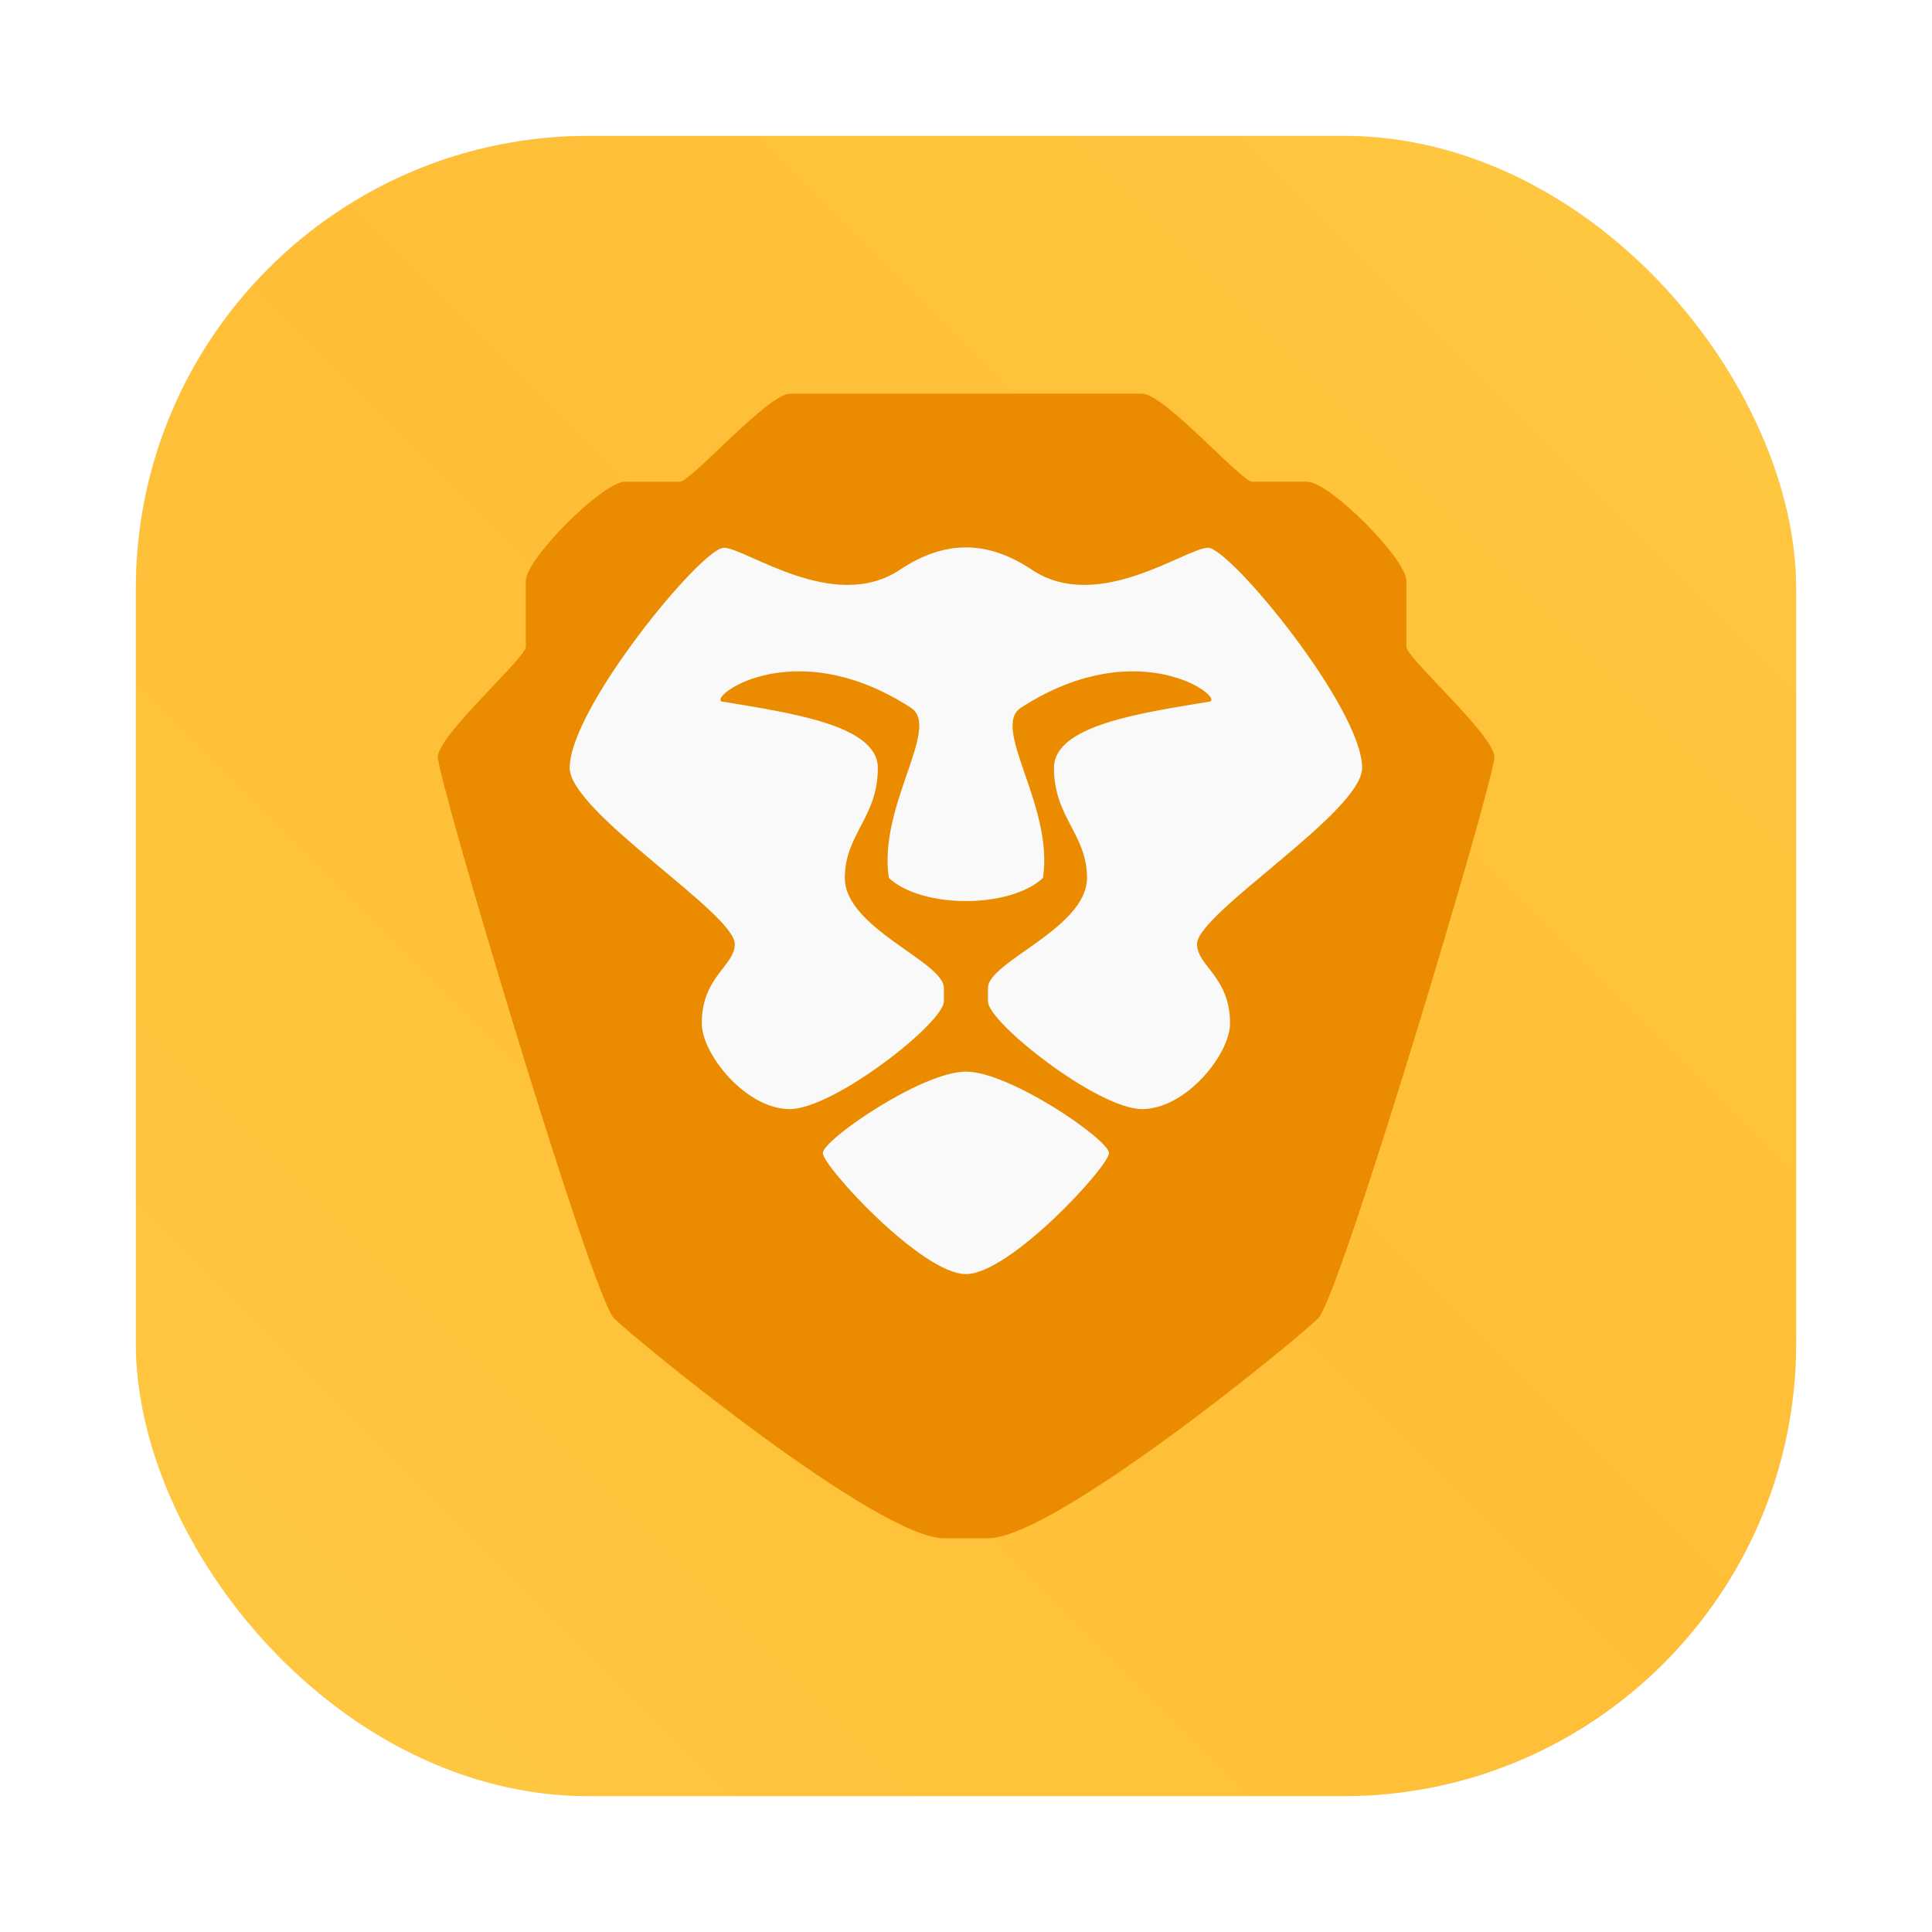 <?xml version="1.0" encoding="UTF-8" standalone="no"?>
<svg
   xmlns:dc="http://purl.org/dc/elements/1.1/"
   xmlns:cc="http://creativecommons.org/ns#"
   xmlns:rdf="http://www.w3.org/1999/02/22-rdf-syntax-ns#"
   xmlns:svg="http://www.w3.org/2000/svg"
   xmlns="http://www.w3.org/2000/svg"
   xmlns:xlink="http://www.w3.org/1999/xlink"
   xmlns:sodipodi="http://sodipodi.sourceforge.net/DTD/sodipodi-0.dtd"
   xmlns:inkscape="http://www.inkscape.org/namespaces/inkscape"
   width="64"
   height="64"
   version="1.1"
   viewBox="0 0 64 64"
   id="svg32"
   sodipodi:docname="brave.svg"
   inkscape:version="1.0.1 (3bc2e813f5, 2020-09-07)">
  <sodipodi:namedview
     pagecolor="#ffffff"
     bordercolor="#666666"
     borderopacity="1"
     objecttolerance="10"
     gridtolerance="10"
     guidetolerance="10"
     inkscape:pageopacity="0"
     inkscape:pageshadow="2"
     inkscape:window-width="2160"
     inkscape:window-height="1277"
     id="namedview34"
     showgrid="false"
     inkscape:zoom="11.484375"
     inkscape:cx="-7.444531"
     inkscape:cy="32"
     inkscape:window-x="0"
     inkscape:window-y="30"
     inkscape:window-maximized="1"
     inkscape:current-layer="svg32" />
  <defs
     id="defs16">
    <style
       type="text/css"
       id="style4" />
    <linearGradient
       id="linearGradient1024-6"
       x1="1.331"
       x2="15.65"
       y1="15.576"
       y2="1.17"
       gradientTransform="matrix(3.78 0 0 3.78 -.003 .531)"
       gradientUnits="userSpaceOnUse">
      <stop
         stop-color="#ffc841"
         offset="0"
         id="stop9" />
      <stop
         stop-color="#ffbe37"
         offset=".517"
         id="stop11" />
      <stop
         stop-color="#ffc841"
         offset="1"
         id="stop13" />
    </linearGradient>
    <filter
       inkscape:collect="always"
       style="color-interpolation-filters:sRGB"
       id="filter1057"
       x="-0.027"
       width="1.054"
       y="-0.027"
       height="1.054">
      <feGaussianBlur
         inkscape:collect="always"
         stdDeviation="0.619"
         id="feGaussianBlur1059" />
    </filter>
    <linearGradient
       inkscape:collect="always"
       xlink:href="#linearGradient1024-6"
       id="linearGradient1053"
       x1="-127"
       y1="60"
       x2="-72"
       y2="5"
       gradientUnits="userSpaceOnUse"
       gradientTransform="translate(131.5,-0.51)" />
  </defs>
  <circle
     cx="-1266.3"
     cy="-1269.2"
     r="0"
     fill="#5e4aa6"
     id="circle22" />
  <circle
     cx="-166.78"
     cy="-3.67"
     r="0"
     fill="#5e4aa6"
     fill-rule="evenodd"
     id="circle24" />
  <rect
     ry="15"
     y="4.5"
     x="4.5"
     height="55"
     width="55"
     id="rect1055"
     style="opacity:0.3;fill:#141414;fill-opacity:1;stroke-width:2.744;stroke-linecap:round;filter:url(#filter1057)" />
  <rect
     style="fill:url(#linearGradient1053);fill-opacity:1;stroke-width:2.744;stroke-linecap:round"
     id="rect1045"
     width="55"
     height="55"
     x="4.5"
     y="4.5"
     ry="15" />
  <g
     transform="matrix(.875 0 0 .875 -62.678 -.153)"
     stroke-width=".952"
     id="g30">
    <path
       d="m101.54 15.079c-0.833 0-3.75 3.333-4.167 3.333h-2.083c-0.833 0-3.75 2.917-3.75 3.75v2.5c0 0.417-3.315 3.333-3.333 4.167-0.018 0.833 5.833 20.417 6.667 21.25 0.833 0.833 10 8.334 12.5 8.334h1.667c2.5 0 11.666-7.5 12.5-8.334 0.833-0.833 6.683-20.417 6.667-21.25-0.018-0.828-3.333-3.75-3.333-4.167v-2.5c0-0.833-2.917-3.75-3.75-3.75h-2.083c-0.417 0-3.333-3.333-4.167-3.333z"
       fill="#eb8c00"
       id="path26" />
    <path
       d="m108.2 20.899c-0.83 0-1.657 0.285-2.5 0.847-2.5 1.667-5.833-0.833-6.667-0.833-0.833 0-5.833 6.072-5.833 8.334 0 1.667 6.25 5.5 6.25 6.667 0 0.833-1.25 1.233-1.25 3.002 0 1.165 1.667 3.248 3.333 3.248 1.667 0 5.837-3.272 5.833-4.082v-0.502c0-1-3.75-2.26-3.75-4.167 0-1.667 1.25-2.283 1.25-4.167 0-1.62-3.333-2.083-5.833-2.5-0.833 0 2.5-2.742 7.083 0.222 1.16 0.75-1.25 3.715-0.833 6.445 0.625 0.583 1.772 0.875 2.917 0.875 1.147 0 2.292-0.292 2.917-0.875 0.417-2.73-1.993-5.695-0.833-6.445 4.583-2.963 7.917-0.222 7.083-0.222-2.5 0.417-5.833 0.88-5.833 2.5 0 1.883 1.25 2.5 1.25 4.167 0 1.907-3.75 3.167-3.75 4.167v0.502c-3e-3 0.81 4.167 4.082 5.833 4.082s3.333-2.083 3.333-3.248c0-1.767-1.25-2.168-1.25-3.002 0-1.167 6.25-5 6.25-6.667 0-2.262-5-8.334-5.833-8.334s-4.167 2.5-6.667 0.833c-0.843-0.562-1.667-0.847-2.5-0.847zm0 19.846c-1.667 0-5.417 2.583-5.417 3.083s3.75 4.583 5.417 4.583 5.417-4.083 5.417-4.583-3.75-3.083-5.417-3.083z"
       fill="#f9f9f9"
       id="path28" />
  </g>
</svg>
